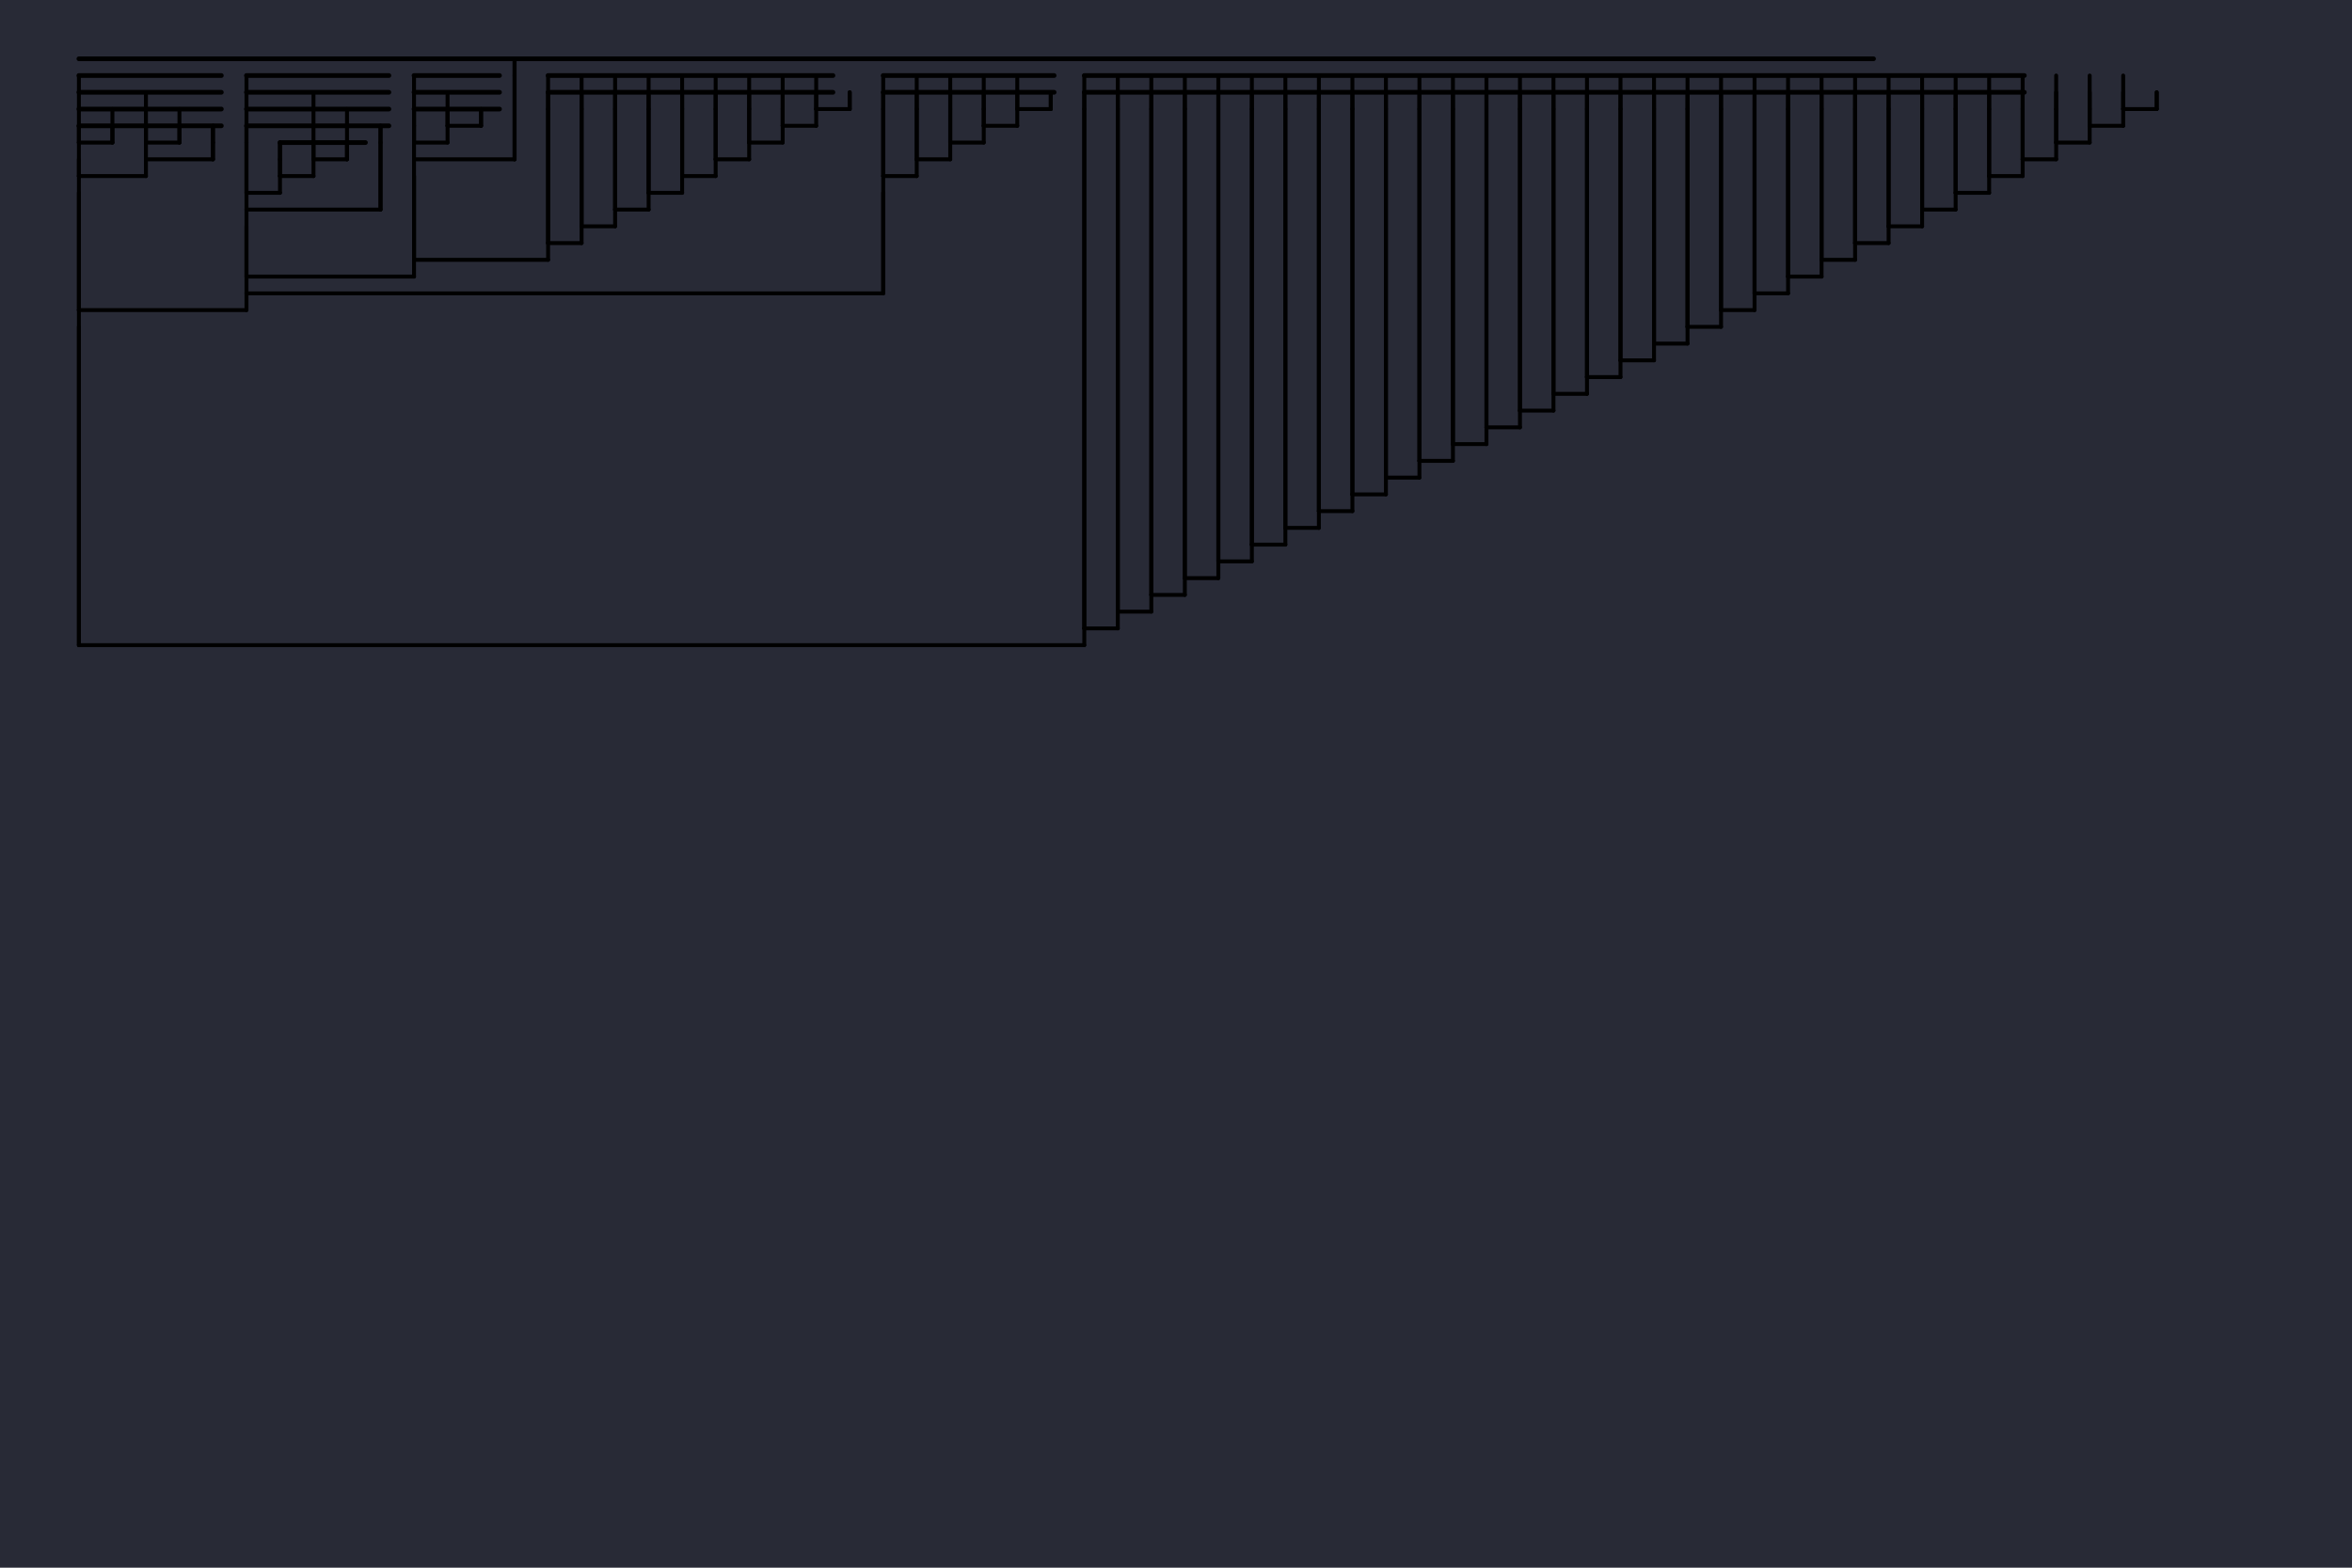 <svg xmlns="http://www.w3.org/2000/svg" width="1200" height="800" 
             viewBox="0 0 1200 800" preserveAspectRatio="xMidYMid meet"><rect width="1200" height="800" fill="#282a36" /><g transform="translate(20, 20)"><line x1="20.259" y1="10" x2="935.881" y2="10" 
               stroke="#000000" stroke-width="2.4" stroke-linecap="round" /><line x1="20.259" y1="146.788" x2="20.259" y2="309.223" 
              stroke="#000000" stroke-width="2" stroke-linecap="round" /><line x1="20.259" y1="309.223" x2="533.212" y2="309.223" 
            stroke="#000000" stroke-width="2" stroke-linecap="round" /><line x1="20.259" y1="309.223" x2="20.259" y2="138.238" 
            stroke="#000000" stroke-width="2" stroke-linecap="round" /><line x1="533.212" y1="309.223" x2="533.212" y2="300.674" 
            stroke="#000000" stroke-width="2" stroke-linecap="round" /><line x1="20.259" y1="78.394" x2="20.259" y2="138.238" 
              stroke="#000000" stroke-width="2" stroke-linecap="round" /><line x1="20.259" y1="138.238" x2="105.751" y2="138.238" 
            stroke="#000000" stroke-width="2" stroke-linecap="round" /><line x1="20.259" y1="138.238" x2="20.259" y2="69.845" 
            stroke="#000000" stroke-width="2" stroke-linecap="round" /><line x1="105.751" y1="138.238" x2="105.751" y2="129.689" 
            stroke="#000000" stroke-width="2" stroke-linecap="round" /><line x1="20.259" y1="18.549" x2="92.927" y2="18.549" 
               stroke="#000000" stroke-width="2.4" stroke-linecap="round" /><line x1="20.259" y1="27.098" x2="92.927" y2="27.098" 
               stroke="#000000" stroke-width="2.4" stroke-linecap="round" /><line x1="20.259" y1="35.648" x2="92.927" y2="35.648" 
               stroke="#000000" stroke-width="2.4" stroke-linecap="round" /><line x1="20.259" y1="44.197" x2="92.927" y2="44.197" 
               stroke="#000000" stroke-width="2.4" stroke-linecap="round" /><line x1="20.259" y1="61.295" x2="20.259" y2="69.845" 
              stroke="#000000" stroke-width="2" stroke-linecap="round" /><line x1="20.259" y1="69.845" x2="54.456" y2="69.845" 
            stroke="#000000" stroke-width="2" stroke-linecap="round" /><line x1="20.259" y1="69.845" x2="20.259" y2="52.746" 
            stroke="#000000" stroke-width="2" stroke-linecap="round" /><line x1="54.456" y1="69.845" x2="54.456" y2="61.295" 
            stroke="#000000" stroke-width="2" stroke-linecap="round" /><line x1="20.259" y1="52.746" x2="37.358" y2="52.746" 
            stroke="#000000" stroke-width="2" stroke-linecap="round" /><line x1="20.259" y1="52.746" x2="20.259" y2="44.197" 
            stroke="#000000" stroke-width="2" stroke-linecap="round" /><line x1="37.358" y1="52.746" x2="37.358" y2="44.197" 
            stroke="#000000" stroke-width="2" stroke-linecap="round" /><line x1="20.259" y1="52.746" x2="20.259" y2="18.549" 
           stroke="#000000" stroke-width="2" stroke-linecap="round" /><line x1="37.358" y1="52.746" x2="37.358" y2="35.648" 
           stroke="#000000" stroke-width="2" stroke-linecap="round" /><line x1="88.653" y1="52.746" x2="88.653" y2="61.295" 
              stroke="#000000" stroke-width="2" stroke-linecap="round" /><line x1="54.456" y1="61.295" x2="88.653" y2="61.295" 
            stroke="#000000" stroke-width="2" stroke-linecap="round" /><line x1="54.456" y1="61.295" x2="54.456" y2="52.746" 
            stroke="#000000" stroke-width="2" stroke-linecap="round" /><line x1="88.653" y1="61.295" x2="88.653" y2="44.197" 
            stroke="#000000" stroke-width="2" stroke-linecap="round" /><line x1="54.456" y1="52.746" x2="71.554" y2="52.746" 
            stroke="#000000" stroke-width="2" stroke-linecap="round" /><line x1="54.456" y1="52.746" x2="54.456" y2="44.197" 
            stroke="#000000" stroke-width="2" stroke-linecap="round" /><line x1="71.554" y1="52.746" x2="71.554" y2="44.197" 
            stroke="#000000" stroke-width="2" stroke-linecap="round" /><line x1="54.456" y1="52.746" x2="54.456" y2="27.098" 
           stroke="#000000" stroke-width="2" stroke-linecap="round" /><line x1="71.554" y1="52.746" x2="71.554" y2="35.648" 
           stroke="#000000" stroke-width="2" stroke-linecap="round" /><line x1="88.653" y1="52.746" x2="88.653" y2="44.197" 
           stroke="#000000" stroke-width="2" stroke-linecap="round" /><line x1="430.622" y1="78.394" x2="430.622" y2="129.689" 
              stroke="#000000" stroke-width="2" stroke-linecap="round" /><line x1="105.751" y1="129.689" x2="430.622" y2="129.689" 
            stroke="#000000" stroke-width="2" stroke-linecap="round" /><line x1="105.751" y1="129.689" x2="105.751" y2="121.14" 
            stroke="#000000" stroke-width="2" stroke-linecap="round" /><line x1="430.622" y1="129.689" x2="430.622" y2="69.845" 
            stroke="#000000" stroke-width="2" stroke-linecap="round" /><line x1="105.751" y1="95.492" x2="105.751" y2="121.14" 
              stroke="#000000" stroke-width="2" stroke-linecap="round" /><line x1="105.751" y1="121.14" x2="191.244" y2="121.14" 
            stroke="#000000" stroke-width="2" stroke-linecap="round" /><line x1="105.751" y1="121.14" x2="105.751" y2="86.943" 
            stroke="#000000" stroke-width="2" stroke-linecap="round" /><line x1="191.244" y1="121.14" x2="191.244" y2="112.591" 
            stroke="#000000" stroke-width="2" stroke-linecap="round" /><line x1="105.751" y1="18.549" x2="178.42" y2="18.549" 
               stroke="#000000" stroke-width="2.4" stroke-linecap="round" /><line x1="105.751" y1="27.098" x2="178.42" y2="27.098" 
               stroke="#000000" stroke-width="2.4" stroke-linecap="round" /><line x1="105.751" y1="35.648" x2="178.42" y2="35.648" 
               stroke="#000000" stroke-width="2.4" stroke-linecap="round" /><line x1="105.751" y1="44.197" x2="178.42" y2="44.197" 
               stroke="#000000" stroke-width="2.4" stroke-linecap="round" /><line x1="174.145" y1="52.746" x2="174.145" y2="86.943" 
              stroke="#000000" stroke-width="2" stroke-linecap="round" /><line x1="105.751" y1="86.943" x2="174.145" y2="86.943" 
            stroke="#000000" stroke-width="2" stroke-linecap="round" /><line x1="105.751" y1="86.943" x2="105.751" y2="78.394" 
            stroke="#000000" stroke-width="2" stroke-linecap="round" /><line x1="174.145" y1="86.943" x2="174.145" y2="44.197" 
            stroke="#000000" stroke-width="2" stroke-linecap="round" /><line x1="105.751" y1="52.746" x2="105.751" y2="78.394" 
              stroke="#000000" stroke-width="2" stroke-linecap="round" /><line x1="105.751" y1="78.394" x2="122.85" y2="78.394" 
            stroke="#000000" stroke-width="2" stroke-linecap="round" /><line x1="105.751" y1="78.394" x2="105.751" y2="44.197" 
            stroke="#000000" stroke-width="2" stroke-linecap="round" /><line x1="122.85" y1="78.394" x2="122.85" y2="69.845" 
            stroke="#000000" stroke-width="2" stroke-linecap="round" /><line x1="105.751" y1="52.746" x2="105.751" y2="18.549" 
           stroke="#000000" stroke-width="2" stroke-linecap="round" /><line x1="122.85" y1="52.746" x2="166.451" y2="52.746" 
               stroke="#000000" stroke-width="2.4" stroke-linecap="round" /><line x1="122.85" y1="61.295" x2="122.85" y2="69.845" 
              stroke="#000000" stroke-width="2" stroke-linecap="round" /><line x1="122.85" y1="69.845" x2="139.948" y2="69.845" 
            stroke="#000000" stroke-width="2" stroke-linecap="round" /><line x1="122.85" y1="69.845" x2="122.85" y2="52.746" 
            stroke="#000000" stroke-width="2" stroke-linecap="round" /><line x1="139.948" y1="69.845" x2="139.948" y2="61.295" 
            stroke="#000000" stroke-width="2" stroke-linecap="round" /><line x1="122.85" y1="61.295" x2="122.85" y2="52.746" 
           stroke="#000000" stroke-width="2" stroke-linecap="round" /><line x1="139.948" y1="61.295" x2="157.047" y2="61.295" 
            stroke="#000000" stroke-width="2" stroke-linecap="round" /><line x1="139.948" y1="61.295" x2="139.948" y2="52.746" 
            stroke="#000000" stroke-width="2" stroke-linecap="round" /><line x1="157.047" y1="61.295" x2="157.047" y2="52.746" 
            stroke="#000000" stroke-width="2" stroke-linecap="round" /><line x1="139.948" y1="61.295" x2="139.948" y2="27.098" 
           stroke="#000000" stroke-width="2" stroke-linecap="round" /><line x1="157.047" y1="61.295" x2="157.047" y2="35.648" 
           stroke="#000000" stroke-width="2" stroke-linecap="round" /><line x1="174.145" y1="52.746" x2="174.145" y2="44.197" 
           stroke="#000000" stroke-width="2" stroke-linecap="round" /><line x1="191.244" y1="69.845" x2="191.244" y2="112.591" 
              stroke="#000000" stroke-width="2" stroke-linecap="round" /><line x1="191.244" y1="112.591" x2="259.637" y2="112.591" 
            stroke="#000000" stroke-width="2" stroke-linecap="round" /><line x1="191.244" y1="112.591" x2="191.244" y2="61.295" 
            stroke="#000000" stroke-width="2" stroke-linecap="round" /><line x1="259.637" y1="112.591" x2="259.637" y2="104.041" 
            stroke="#000000" stroke-width="2" stroke-linecap="round" /><line x1="242.539" y1="18.549" x2="242.539" y2="61.295" 
              stroke="#000000" stroke-width="2" stroke-linecap="round" /><line x1="191.244" y1="61.295" x2="242.539" y2="61.295" 
            stroke="#000000" stroke-width="2" stroke-linecap="round" /><line x1="191.244" y1="61.295" x2="191.244" y2="52.746" 
            stroke="#000000" stroke-width="2" stroke-linecap="round" /><line x1="242.539" y1="61.295" x2="242.539" y2="10" 
            stroke="#000000" stroke-width="2" stroke-linecap="round" /><line x1="191.244" y1="18.549" x2="234.845" y2="18.549" 
               stroke="#000000" stroke-width="2.4" stroke-linecap="round" /><line x1="191.244" y1="27.098" x2="234.845" y2="27.098" 
               stroke="#000000" stroke-width="2.4" stroke-linecap="round" /><line x1="191.244" y1="35.648" x2="234.845" y2="35.648" 
               stroke="#000000" stroke-width="2.4" stroke-linecap="round" /><line x1="191.244" y1="44.197" x2="191.244" y2="52.746" 
              stroke="#000000" stroke-width="2" stroke-linecap="round" /><line x1="191.244" y1="52.746" x2="208.342" y2="52.746" 
            stroke="#000000" stroke-width="2" stroke-linecap="round" /><line x1="191.244" y1="52.746" x2="191.244" y2="35.648" 
            stroke="#000000" stroke-width="2" stroke-linecap="round" /><line x1="208.342" y1="52.746" x2="208.342" y2="44.197" 
            stroke="#000000" stroke-width="2" stroke-linecap="round" /><line x1="191.244" y1="44.197" x2="191.244" y2="18.549" 
           stroke="#000000" stroke-width="2" stroke-linecap="round" /><line x1="208.342" y1="44.197" x2="225.44" y2="44.197" 
            stroke="#000000" stroke-width="2" stroke-linecap="round" /><line x1="208.342" y1="44.197" x2="208.342" y2="35.648" 
            stroke="#000000" stroke-width="2" stroke-linecap="round" /><line x1="225.44" y1="44.197" x2="225.44" y2="35.648" 
            stroke="#000000" stroke-width="2" stroke-linecap="round" /><line x1="208.342" y1="44.197" x2="208.342" y2="27.098" 
           stroke="#000000" stroke-width="2" stroke-linecap="round" /><line x1="225.44" y1="44.197" x2="225.44" y2="35.648" 
           stroke="#000000" stroke-width="2" stroke-linecap="round" /><line x1="242.539" y1="18.549" x2="242.539" y2="10" 
           stroke="#000000" stroke-width="2" stroke-linecap="round" /><line x1="259.637" y1="18.549" x2="404.974" y2="18.549" 
               stroke="#000000" stroke-width="2.4" stroke-linecap="round" /><line x1="259.637" y1="27.098" x2="404.974" y2="27.098" 
               stroke="#000000" stroke-width="2.4" stroke-linecap="round" /><line x1="259.637" y1="35.648" x2="259.637" y2="104.041" 
              stroke="#000000" stroke-width="2" stroke-linecap="round" /><line x1="259.637" y1="104.041" x2="276.736" y2="104.041" 
            stroke="#000000" stroke-width="2" stroke-linecap="round" /><line x1="259.637" y1="104.041" x2="259.637" y2="27.098" 
            stroke="#000000" stroke-width="2" stroke-linecap="round" /><line x1="276.736" y1="104.041" x2="276.736" y2="95.492" 
            stroke="#000000" stroke-width="2" stroke-linecap="round" /><line x1="259.637" y1="35.648" x2="259.637" y2="18.549" 
           stroke="#000000" stroke-width="2" stroke-linecap="round" /><line x1="276.736" y1="35.648" x2="276.736" y2="95.492" 
              stroke="#000000" stroke-width="2" stroke-linecap="round" /><line x1="276.736" y1="95.492" x2="293.834" y2="95.492" 
            stroke="#000000" stroke-width="2" stroke-linecap="round" /><line x1="276.736" y1="95.492" x2="276.736" y2="27.098" 
            stroke="#000000" stroke-width="2" stroke-linecap="round" /><line x1="293.834" y1="95.492" x2="293.834" y2="86.943" 
            stroke="#000000" stroke-width="2" stroke-linecap="round" /><line x1="276.736" y1="35.648" x2="276.736" y2="18.549" 
           stroke="#000000" stroke-width="2" stroke-linecap="round" /><line x1="293.834" y1="35.648" x2="293.834" y2="86.943" 
              stroke="#000000" stroke-width="2" stroke-linecap="round" /><line x1="293.834" y1="86.943" x2="310.933" y2="86.943" 
            stroke="#000000" stroke-width="2" stroke-linecap="round" /><line x1="293.834" y1="86.943" x2="293.834" y2="27.098" 
            stroke="#000000" stroke-width="2" stroke-linecap="round" /><line x1="310.933" y1="86.943" x2="310.933" y2="78.394" 
            stroke="#000000" stroke-width="2" stroke-linecap="round" /><line x1="293.834" y1="35.648" x2="293.834" y2="18.549" 
           stroke="#000000" stroke-width="2" stroke-linecap="round" /><line x1="310.933" y1="35.648" x2="310.933" y2="78.394" 
              stroke="#000000" stroke-width="2" stroke-linecap="round" /><line x1="310.933" y1="78.394" x2="328.031" y2="78.394" 
            stroke="#000000" stroke-width="2" stroke-linecap="round" /><line x1="310.933" y1="78.394" x2="310.933" y2="27.098" 
            stroke="#000000" stroke-width="2" stroke-linecap="round" /><line x1="328.031" y1="78.394" x2="328.031" y2="69.845" 
            stroke="#000000" stroke-width="2" stroke-linecap="round" /><line x1="310.933" y1="35.648" x2="310.933" y2="18.549" 
           stroke="#000000" stroke-width="2" stroke-linecap="round" /><line x1="328.031" y1="35.648" x2="328.031" y2="69.845" 
              stroke="#000000" stroke-width="2" stroke-linecap="round" /><line x1="328.031" y1="69.845" x2="345.13" y2="69.845" 
            stroke="#000000" stroke-width="2" stroke-linecap="round" /><line x1="328.031" y1="69.845" x2="328.031" y2="27.098" 
            stroke="#000000" stroke-width="2" stroke-linecap="round" /><line x1="345.13" y1="69.845" x2="345.13" y2="61.295" 
            stroke="#000000" stroke-width="2" stroke-linecap="round" /><line x1="328.031" y1="35.648" x2="328.031" y2="18.549" 
           stroke="#000000" stroke-width="2" stroke-linecap="round" /><line x1="345.13" y1="35.648" x2="345.13" y2="61.295" 
              stroke="#000000" stroke-width="2" stroke-linecap="round" /><line x1="345.13" y1="61.295" x2="362.228" y2="61.295" 
            stroke="#000000" stroke-width="2" stroke-linecap="round" /><line x1="345.13" y1="61.295" x2="345.13" y2="27.098" 
            stroke="#000000" stroke-width="2" stroke-linecap="round" /><line x1="362.228" y1="61.295" x2="362.228" y2="52.746" 
            stroke="#000000" stroke-width="2" stroke-linecap="round" /><line x1="345.13" y1="35.648" x2="345.13" y2="18.549" 
           stroke="#000000" stroke-width="2" stroke-linecap="round" /><line x1="362.228" y1="35.648" x2="362.228" y2="52.746" 
              stroke="#000000" stroke-width="2" stroke-linecap="round" /><line x1="362.228" y1="52.746" x2="379.326" y2="52.746" 
            stroke="#000000" stroke-width="2" stroke-linecap="round" /><line x1="362.228" y1="52.746" x2="362.228" y2="27.098" 
            stroke="#000000" stroke-width="2" stroke-linecap="round" /><line x1="379.326" y1="52.746" x2="379.326" y2="44.197" 
            stroke="#000000" stroke-width="2" stroke-linecap="round" /><line x1="362.228" y1="35.648" x2="362.228" y2="18.549" 
           stroke="#000000" stroke-width="2" stroke-linecap="round" /><line x1="379.326" y1="35.648" x2="379.326" y2="44.197" 
              stroke="#000000" stroke-width="2" stroke-linecap="round" /><line x1="379.326" y1="44.197" x2="396.425" y2="44.197" 
            stroke="#000000" stroke-width="2" stroke-linecap="round" /><line x1="379.326" y1="44.197" x2="379.326" y2="27.098" 
            stroke="#000000" stroke-width="2" stroke-linecap="round" /><line x1="396.425" y1="44.197" x2="396.425" y2="35.648" 
            stroke="#000000" stroke-width="2" stroke-linecap="round" /><line x1="379.326" y1="35.648" x2="379.326" y2="18.549" 
           stroke="#000000" stroke-width="2" stroke-linecap="round" /><line x1="396.425" y1="35.648" x2="413.523" y2="35.648" 
            stroke="#000000" stroke-width="2" stroke-linecap="round" /><line x1="396.425" y1="35.648" x2="396.425" y2="27.098" 
            stroke="#000000" stroke-width="2" stroke-linecap="round" /><line x1="413.523" y1="35.648" x2="413.523" y2="27.098" 
            stroke="#000000" stroke-width="2" stroke-linecap="round" /><line x1="396.425" y1="35.648" x2="396.425" y2="18.549" 
           stroke="#000000" stroke-width="2" stroke-linecap="round" /><line x1="413.523" y1="35.648" x2="413.523" y2="27.098" 
           stroke="#000000" stroke-width="2" stroke-linecap="round" /><line x1="430.622" y1="18.549" x2="517.824" y2="18.549" 
               stroke="#000000" stroke-width="2.4" stroke-linecap="round" /><line x1="430.622" y1="27.098" x2="517.824" y2="27.098" 
               stroke="#000000" stroke-width="2.4" stroke-linecap="round" /><line x1="430.622" y1="35.648" x2="430.622" y2="69.845" 
              stroke="#000000" stroke-width="2" stroke-linecap="round" /><line x1="430.622" y1="69.845" x2="447.72" y2="69.845" 
            stroke="#000000" stroke-width="2" stroke-linecap="round" /><line x1="430.622" y1="69.845" x2="430.622" y2="27.098" 
            stroke="#000000" stroke-width="2" stroke-linecap="round" /><line x1="447.72" y1="69.845" x2="447.72" y2="61.295" 
            stroke="#000000" stroke-width="2" stroke-linecap="round" /><line x1="430.622" y1="35.648" x2="430.622" y2="18.549" 
           stroke="#000000" stroke-width="2" stroke-linecap="round" /><line x1="447.72" y1="35.648" x2="447.72" y2="61.295" 
              stroke="#000000" stroke-width="2" stroke-linecap="round" /><line x1="447.72" y1="61.295" x2="464.819" y2="61.295" 
            stroke="#000000" stroke-width="2" stroke-linecap="round" /><line x1="447.72" y1="61.295" x2="447.72" y2="27.098" 
            stroke="#000000" stroke-width="2" stroke-linecap="round" /><line x1="464.819" y1="61.295" x2="464.819" y2="52.746" 
            stroke="#000000" stroke-width="2" stroke-linecap="round" /><line x1="447.72" y1="35.648" x2="447.72" y2="18.549" 
           stroke="#000000" stroke-width="2" stroke-linecap="round" /><line x1="464.819" y1="35.648" x2="464.819" y2="52.746" 
              stroke="#000000" stroke-width="2" stroke-linecap="round" /><line x1="464.819" y1="52.746" x2="481.917" y2="52.746" 
            stroke="#000000" stroke-width="2" stroke-linecap="round" /><line x1="464.819" y1="52.746" x2="464.819" y2="27.098" 
            stroke="#000000" stroke-width="2" stroke-linecap="round" /><line x1="481.917" y1="52.746" x2="481.917" y2="44.197" 
            stroke="#000000" stroke-width="2" stroke-linecap="round" /><line x1="464.819" y1="35.648" x2="464.819" y2="18.549" 
           stroke="#000000" stroke-width="2" stroke-linecap="round" /><line x1="481.917" y1="35.648" x2="481.917" y2="44.197" 
              stroke="#000000" stroke-width="2" stroke-linecap="round" /><line x1="481.917" y1="44.197" x2="499.016" y2="44.197" 
            stroke="#000000" stroke-width="2" stroke-linecap="round" /><line x1="481.917" y1="44.197" x2="481.917" y2="27.098" 
            stroke="#000000" stroke-width="2" stroke-linecap="round" /><line x1="499.016" y1="44.197" x2="499.016" y2="35.648" 
            stroke="#000000" stroke-width="2" stroke-linecap="round" /><line x1="481.917" y1="35.648" x2="481.917" y2="18.549" 
           stroke="#000000" stroke-width="2" stroke-linecap="round" /><line x1="499.016" y1="35.648" x2="516.114" y2="35.648" 
            stroke="#000000" stroke-width="2" stroke-linecap="round" /><line x1="499.016" y1="35.648" x2="499.016" y2="27.098" 
            stroke="#000000" stroke-width="2" stroke-linecap="round" /><line x1="516.114" y1="35.648" x2="516.114" y2="27.098" 
            stroke="#000000" stroke-width="2" stroke-linecap="round" /><line x1="499.016" y1="35.648" x2="499.016" y2="18.549" 
           stroke="#000000" stroke-width="2" stroke-linecap="round" /><line x1="516.114" y1="35.648" x2="516.114" y2="27.098" 
           stroke="#000000" stroke-width="2" stroke-linecap="round" /><line x1="533.212" y1="18.549" x2="1012.824" y2="18.549" 
               stroke="#000000" stroke-width="2.4" stroke-linecap="round" /><line x1="533.212" y1="27.098" x2="1012.824" y2="27.098" 
               stroke="#000000" stroke-width="2.4" stroke-linecap="round" /><line x1="533.212" y1="35.648" x2="533.212" y2="300.674" 
              stroke="#000000" stroke-width="2" stroke-linecap="round" /><line x1="533.212" y1="300.674" x2="550.311" y2="300.674" 
            stroke="#000000" stroke-width="2" stroke-linecap="round" /><line x1="533.212" y1="300.674" x2="533.212" y2="27.098" 
            stroke="#000000" stroke-width="2" stroke-linecap="round" /><line x1="550.311" y1="300.674" x2="550.311" y2="292.124" 
            stroke="#000000" stroke-width="2" stroke-linecap="round" /><line x1="533.212" y1="35.648" x2="533.212" y2="18.549" 
           stroke="#000000" stroke-width="2" stroke-linecap="round" /><line x1="550.311" y1="35.648" x2="550.311" y2="292.124" 
              stroke="#000000" stroke-width="2" stroke-linecap="round" /><line x1="550.311" y1="292.124" x2="567.409" y2="292.124" 
            stroke="#000000" stroke-width="2" stroke-linecap="round" /><line x1="550.311" y1="292.124" x2="550.311" y2="27.098" 
            stroke="#000000" stroke-width="2" stroke-linecap="round" /><line x1="567.409" y1="292.124" x2="567.409" y2="283.575" 
            stroke="#000000" stroke-width="2" stroke-linecap="round" /><line x1="550.311" y1="35.648" x2="550.311" y2="18.549" 
           stroke="#000000" stroke-width="2" stroke-linecap="round" /><line x1="567.409" y1="35.648" x2="567.409" y2="283.575" 
              stroke="#000000" stroke-width="2" stroke-linecap="round" /><line x1="567.409" y1="283.575" x2="584.508" y2="283.575" 
            stroke="#000000" stroke-width="2" stroke-linecap="round" /><line x1="567.409" y1="283.575" x2="567.409" y2="27.098" 
            stroke="#000000" stroke-width="2" stroke-linecap="round" /><line x1="584.508" y1="283.575" x2="584.508" y2="275.026" 
            stroke="#000000" stroke-width="2" stroke-linecap="round" /><line x1="567.409" y1="35.648" x2="567.409" y2="18.549" 
           stroke="#000000" stroke-width="2" stroke-linecap="round" /><line x1="584.508" y1="35.648" x2="584.508" y2="275.026" 
              stroke="#000000" stroke-width="2" stroke-linecap="round" /><line x1="584.508" y1="275.026" x2="601.606" y2="275.026" 
            stroke="#000000" stroke-width="2" stroke-linecap="round" /><line x1="584.508" y1="275.026" x2="584.508" y2="27.098" 
            stroke="#000000" stroke-width="2" stroke-linecap="round" /><line x1="601.606" y1="275.026" x2="601.606" y2="266.477" 
            stroke="#000000" stroke-width="2" stroke-linecap="round" /><line x1="584.508" y1="35.648" x2="584.508" y2="18.549" 
           stroke="#000000" stroke-width="2" stroke-linecap="round" /><line x1="601.606" y1="35.648" x2="601.606" y2="266.477" 
              stroke="#000000" stroke-width="2" stroke-linecap="round" /><line x1="601.606" y1="266.477" x2="618.705" y2="266.477" 
            stroke="#000000" stroke-width="2" stroke-linecap="round" /><line x1="601.606" y1="266.477" x2="601.606" y2="27.098" 
            stroke="#000000" stroke-width="2" stroke-linecap="round" /><line x1="618.705" y1="266.477" x2="618.705" y2="257.927" 
            stroke="#000000" stroke-width="2" stroke-linecap="round" /><line x1="601.606" y1="35.648" x2="601.606" y2="18.549" 
           stroke="#000000" stroke-width="2" stroke-linecap="round" /><line x1="618.705" y1="35.648" x2="618.705" y2="257.927" 
              stroke="#000000" stroke-width="2" stroke-linecap="round" /><line x1="618.705" y1="257.927" x2="635.803" y2="257.927" 
            stroke="#000000" stroke-width="2" stroke-linecap="round" /><line x1="618.705" y1="257.927" x2="618.705" y2="27.098" 
            stroke="#000000" stroke-width="2" stroke-linecap="round" /><line x1="635.803" y1="257.927" x2="635.803" y2="249.378" 
            stroke="#000000" stroke-width="2" stroke-linecap="round" /><line x1="618.705" y1="35.648" x2="618.705" y2="18.549" 
           stroke="#000000" stroke-width="2" stroke-linecap="round" /><line x1="635.803" y1="35.648" x2="635.803" y2="249.378" 
              stroke="#000000" stroke-width="2" stroke-linecap="round" /><line x1="635.803" y1="249.378" x2="652.902" y2="249.378" 
            stroke="#000000" stroke-width="2" stroke-linecap="round" /><line x1="635.803" y1="249.378" x2="635.803" y2="27.098" 
            stroke="#000000" stroke-width="2" stroke-linecap="round" /><line x1="652.902" y1="249.378" x2="652.902" y2="240.829" 
            stroke="#000000" stroke-width="2" stroke-linecap="round" /><line x1="635.803" y1="35.648" x2="635.803" y2="18.549" 
           stroke="#000000" stroke-width="2" stroke-linecap="round" /><line x1="652.902" y1="35.648" x2="652.902" y2="240.829" 
              stroke="#000000" stroke-width="2" stroke-linecap="round" /><line x1="652.902" y1="240.829" x2="670" y2="240.829" 
            stroke="#000000" stroke-width="2" stroke-linecap="round" /><line x1="652.902" y1="240.829" x2="652.902" y2="27.098" 
            stroke="#000000" stroke-width="2" stroke-linecap="round" /><line x1="670" y1="240.829" x2="670" y2="232.28" 
            stroke="#000000" stroke-width="2" stroke-linecap="round" /><line x1="652.902" y1="35.648" x2="652.902" y2="18.549" 
           stroke="#000000" stroke-width="2" stroke-linecap="round" /><line x1="670" y1="35.648" x2="670" y2="232.28" 
              stroke="#000000" stroke-width="2" stroke-linecap="round" /><line x1="670" y1="232.28" x2="687.098" y2="232.28" 
            stroke="#000000" stroke-width="2" stroke-linecap="round" /><line x1="670" y1="232.28" x2="670" y2="27.098" 
            stroke="#000000" stroke-width="2" stroke-linecap="round" /><line x1="687.098" y1="232.28" x2="687.098" y2="223.731" 
            stroke="#000000" stroke-width="2" stroke-linecap="round" /><line x1="670" y1="35.648" x2="670" y2="18.549" 
           stroke="#000000" stroke-width="2" stroke-linecap="round" /><line x1="687.098" y1="35.648" x2="687.098" y2="223.731" 
              stroke="#000000" stroke-width="2" stroke-linecap="round" /><line x1="687.098" y1="223.731" x2="704.197" y2="223.731" 
            stroke="#000000" stroke-width="2" stroke-linecap="round" /><line x1="687.098" y1="223.731" x2="687.098" y2="27.098" 
            stroke="#000000" stroke-width="2" stroke-linecap="round" /><line x1="704.197" y1="223.731" x2="704.197" y2="215.181" 
            stroke="#000000" stroke-width="2" stroke-linecap="round" /><line x1="687.098" y1="35.648" x2="687.098" y2="18.549" 
           stroke="#000000" stroke-width="2" stroke-linecap="round" /><line x1="704.197" y1="35.648" x2="704.197" y2="215.181" 
              stroke="#000000" stroke-width="2" stroke-linecap="round" /><line x1="704.197" y1="215.181" x2="721.295" y2="215.181" 
            stroke="#000000" stroke-width="2" stroke-linecap="round" /><line x1="704.197" y1="215.181" x2="704.197" y2="27.098" 
            stroke="#000000" stroke-width="2" stroke-linecap="round" /><line x1="721.295" y1="215.181" x2="721.295" y2="206.632" 
            stroke="#000000" stroke-width="2" stroke-linecap="round" /><line x1="704.197" y1="35.648" x2="704.197" y2="18.549" 
           stroke="#000000" stroke-width="2" stroke-linecap="round" /><line x1="721.295" y1="35.648" x2="721.295" y2="206.632" 
              stroke="#000000" stroke-width="2" stroke-linecap="round" /><line x1="721.295" y1="206.632" x2="738.394" y2="206.632" 
            stroke="#000000" stroke-width="2" stroke-linecap="round" /><line x1="721.295" y1="206.632" x2="721.295" y2="27.098" 
            stroke="#000000" stroke-width="2" stroke-linecap="round" /><line x1="738.394" y1="206.632" x2="738.394" y2="198.083" 
            stroke="#000000" stroke-width="2" stroke-linecap="round" /><line x1="721.295" y1="35.648" x2="721.295" y2="18.549" 
           stroke="#000000" stroke-width="2" stroke-linecap="round" /><line x1="738.394" y1="35.648" x2="738.394" y2="198.083" 
              stroke="#000000" stroke-width="2" stroke-linecap="round" /><line x1="738.394" y1="198.083" x2="755.492" y2="198.083" 
            stroke="#000000" stroke-width="2" stroke-linecap="round" /><line x1="738.394" y1="198.083" x2="738.394" y2="27.098" 
            stroke="#000000" stroke-width="2" stroke-linecap="round" /><line x1="755.492" y1="198.083" x2="755.492" y2="189.534" 
            stroke="#000000" stroke-width="2" stroke-linecap="round" /><line x1="738.394" y1="35.648" x2="738.394" y2="18.549" 
           stroke="#000000" stroke-width="2" stroke-linecap="round" /><line x1="755.492" y1="35.648" x2="755.492" y2="189.534" 
              stroke="#000000" stroke-width="2" stroke-linecap="round" /><line x1="755.492" y1="189.534" x2="772.591" y2="189.534" 
            stroke="#000000" stroke-width="2" stroke-linecap="round" /><line x1="755.492" y1="189.534" x2="755.492" y2="27.098" 
            stroke="#000000" stroke-width="2" stroke-linecap="round" /><line x1="772.591" y1="189.534" x2="772.591" y2="180.984" 
            stroke="#000000" stroke-width="2" stroke-linecap="round" /><line x1="755.492" y1="35.648" x2="755.492" y2="18.549" 
           stroke="#000000" stroke-width="2" stroke-linecap="round" /><line x1="772.591" y1="35.648" x2="772.591" y2="180.984" 
              stroke="#000000" stroke-width="2" stroke-linecap="round" /><line x1="772.591" y1="180.984" x2="789.689" y2="180.984" 
            stroke="#000000" stroke-width="2" stroke-linecap="round" /><line x1="772.591" y1="180.984" x2="772.591" y2="27.098" 
            stroke="#000000" stroke-width="2" stroke-linecap="round" /><line x1="789.689" y1="180.984" x2="789.689" y2="172.435" 
            stroke="#000000" stroke-width="2" stroke-linecap="round" /><line x1="772.591" y1="35.648" x2="772.591" y2="18.549" 
           stroke="#000000" stroke-width="2" stroke-linecap="round" /><line x1="789.689" y1="35.648" x2="789.689" y2="172.435" 
              stroke="#000000" stroke-width="2" stroke-linecap="round" /><line x1="789.689" y1="172.435" x2="806.788" y2="172.435" 
            stroke="#000000" stroke-width="2" stroke-linecap="round" /><line x1="789.689" y1="172.435" x2="789.689" y2="27.098" 
            stroke="#000000" stroke-width="2" stroke-linecap="round" /><line x1="806.788" y1="172.435" x2="806.788" y2="163.886" 
            stroke="#000000" stroke-width="2" stroke-linecap="round" /><line x1="789.689" y1="35.648" x2="789.689" y2="18.549" 
           stroke="#000000" stroke-width="2" stroke-linecap="round" /><line x1="806.788" y1="35.648" x2="806.788" y2="163.886" 
              stroke="#000000" stroke-width="2" stroke-linecap="round" /><line x1="806.788" y1="163.886" x2="823.886" y2="163.886" 
            stroke="#000000" stroke-width="2" stroke-linecap="round" /><line x1="806.788" y1="163.886" x2="806.788" y2="27.098" 
            stroke="#000000" stroke-width="2" stroke-linecap="round" /><line x1="823.886" y1="163.886" x2="823.886" y2="155.337" 
            stroke="#000000" stroke-width="2" stroke-linecap="round" /><line x1="806.788" y1="35.648" x2="806.788" y2="18.549" 
           stroke="#000000" stroke-width="2" stroke-linecap="round" /><line x1="823.886" y1="35.648" x2="823.886" y2="155.337" 
              stroke="#000000" stroke-width="2" stroke-linecap="round" /><line x1="823.886" y1="155.337" x2="840.984" y2="155.337" 
            stroke="#000000" stroke-width="2" stroke-linecap="round" /><line x1="823.886" y1="155.337" x2="823.886" y2="27.098" 
            stroke="#000000" stroke-width="2" stroke-linecap="round" /><line x1="840.984" y1="155.337" x2="840.984" y2="146.788" 
            stroke="#000000" stroke-width="2" stroke-linecap="round" /><line x1="823.886" y1="35.648" x2="823.886" y2="18.549" 
           stroke="#000000" stroke-width="2" stroke-linecap="round" /><line x1="840.984" y1="35.648" x2="840.984" y2="146.788" 
              stroke="#000000" stroke-width="2" stroke-linecap="round" /><line x1="840.984" y1="146.788" x2="858.083" y2="146.788" 
            stroke="#000000" stroke-width="2" stroke-linecap="round" /><line x1="840.984" y1="146.788" x2="840.984" y2="27.098" 
            stroke="#000000" stroke-width="2" stroke-linecap="round" /><line x1="858.083" y1="146.788" x2="858.083" y2="138.238" 
            stroke="#000000" stroke-width="2" stroke-linecap="round" /><line x1="840.984" y1="35.648" x2="840.984" y2="18.549" 
           stroke="#000000" stroke-width="2" stroke-linecap="round" /><line x1="858.083" y1="35.648" x2="858.083" y2="138.238" 
              stroke="#000000" stroke-width="2" stroke-linecap="round" /><line x1="858.083" y1="138.238" x2="875.181" y2="138.238" 
            stroke="#000000" stroke-width="2" stroke-linecap="round" /><line x1="858.083" y1="138.238" x2="858.083" y2="27.098" 
            stroke="#000000" stroke-width="2" stroke-linecap="round" /><line x1="875.181" y1="138.238" x2="875.181" y2="129.689" 
            stroke="#000000" stroke-width="2" stroke-linecap="round" /><line x1="858.083" y1="35.648" x2="858.083" y2="18.549" 
           stroke="#000000" stroke-width="2" stroke-linecap="round" /><line x1="875.181" y1="35.648" x2="875.181" y2="129.689" 
              stroke="#000000" stroke-width="2" stroke-linecap="round" /><line x1="875.181" y1="129.689" x2="892.28" y2="129.689" 
            stroke="#000000" stroke-width="2" stroke-linecap="round" /><line x1="875.181" y1="129.689" x2="875.181" y2="27.098" 
            stroke="#000000" stroke-width="2" stroke-linecap="round" /><line x1="892.28" y1="129.689" x2="892.28" y2="121.14" 
            stroke="#000000" stroke-width="2" stroke-linecap="round" /><line x1="875.181" y1="35.648" x2="875.181" y2="18.549" 
           stroke="#000000" stroke-width="2" stroke-linecap="round" /><line x1="892.28" y1="35.648" x2="892.28" y2="121.14" 
              stroke="#000000" stroke-width="2" stroke-linecap="round" /><line x1="892.28" y1="121.14" x2="909.378" y2="121.14" 
            stroke="#000000" stroke-width="2" stroke-linecap="round" /><line x1="892.28" y1="121.14" x2="892.28" y2="27.098" 
            stroke="#000000" stroke-width="2" stroke-linecap="round" /><line x1="909.378" y1="121.14" x2="909.378" y2="112.591" 
            stroke="#000000" stroke-width="2" stroke-linecap="round" /><line x1="892.28" y1="35.648" x2="892.28" y2="18.549" 
           stroke="#000000" stroke-width="2" stroke-linecap="round" /><line x1="909.378" y1="35.648" x2="909.378" y2="112.591" 
              stroke="#000000" stroke-width="2" stroke-linecap="round" /><line x1="909.378" y1="112.591" x2="926.477" y2="112.591" 
            stroke="#000000" stroke-width="2" stroke-linecap="round" /><line x1="909.378" y1="112.591" x2="909.378" y2="27.098" 
            stroke="#000000" stroke-width="2" stroke-linecap="round" /><line x1="926.477" y1="112.591" x2="926.477" y2="104.041" 
            stroke="#000000" stroke-width="2" stroke-linecap="round" /><line x1="909.378" y1="35.648" x2="909.378" y2="18.549" 
           stroke="#000000" stroke-width="2" stroke-linecap="round" /><line x1="926.477" y1="35.648" x2="926.477" y2="104.041" 
              stroke="#000000" stroke-width="2" stroke-linecap="round" /><line x1="926.477" y1="104.041" x2="943.575" y2="104.041" 
            stroke="#000000" stroke-width="2" stroke-linecap="round" /><line x1="926.477" y1="104.041" x2="926.477" y2="27.098" 
            stroke="#000000" stroke-width="2" stroke-linecap="round" /><line x1="943.575" y1="104.041" x2="943.575" y2="95.492" 
            stroke="#000000" stroke-width="2" stroke-linecap="round" /><line x1="926.477" y1="35.648" x2="926.477" y2="18.549" 
           stroke="#000000" stroke-width="2" stroke-linecap="round" /><line x1="943.575" y1="35.648" x2="943.575" y2="95.492" 
              stroke="#000000" stroke-width="2" stroke-linecap="round" /><line x1="943.575" y1="95.492" x2="960.674" y2="95.492" 
            stroke="#000000" stroke-width="2" stroke-linecap="round" /><line x1="943.575" y1="95.492" x2="943.575" y2="27.098" 
            stroke="#000000" stroke-width="2" stroke-linecap="round" /><line x1="960.674" y1="95.492" x2="960.674" y2="86.943" 
            stroke="#000000" stroke-width="2" stroke-linecap="round" /><line x1="943.575" y1="35.648" x2="943.575" y2="18.549" 
           stroke="#000000" stroke-width="2" stroke-linecap="round" /><line x1="960.674" y1="35.648" x2="960.674" y2="86.943" 
              stroke="#000000" stroke-width="2" stroke-linecap="round" /><line x1="960.674" y1="86.943" x2="977.772" y2="86.943" 
            stroke="#000000" stroke-width="2" stroke-linecap="round" /><line x1="960.674" y1="86.943" x2="960.674" y2="27.098" 
            stroke="#000000" stroke-width="2" stroke-linecap="round" /><line x1="977.772" y1="86.943" x2="977.772" y2="78.394" 
            stroke="#000000" stroke-width="2" stroke-linecap="round" /><line x1="960.674" y1="35.648" x2="960.674" y2="18.549" 
           stroke="#000000" stroke-width="2" stroke-linecap="round" /><line x1="977.772" y1="35.648" x2="977.772" y2="78.394" 
              stroke="#000000" stroke-width="2" stroke-linecap="round" /><line x1="977.772" y1="78.394" x2="994.87" y2="78.394" 
            stroke="#000000" stroke-width="2" stroke-linecap="round" /><line x1="977.772" y1="78.394" x2="977.772" y2="27.098" 
            stroke="#000000" stroke-width="2" stroke-linecap="round" /><line x1="994.87" y1="78.394" x2="994.87" y2="69.845" 
            stroke="#000000" stroke-width="2" stroke-linecap="round" /><line x1="977.772" y1="35.648" x2="977.772" y2="18.549" 
           stroke="#000000" stroke-width="2" stroke-linecap="round" /><line x1="994.87" y1="35.648" x2="994.87" y2="69.845" 
              stroke="#000000" stroke-width="2" stroke-linecap="round" /><line x1="994.87" y1="69.845" x2="1011.969" y2="69.845" 
            stroke="#000000" stroke-width="2" stroke-linecap="round" /><line x1="994.87" y1="69.845" x2="994.87" y2="27.098" 
            stroke="#000000" stroke-width="2" stroke-linecap="round" /><line x1="1011.969" y1="69.845" x2="1011.969" y2="61.295" 
            stroke="#000000" stroke-width="2" stroke-linecap="round" /><line x1="994.87" y1="35.648" x2="994.87" y2="18.549" 
           stroke="#000000" stroke-width="2" stroke-linecap="round" /><line x1="1011.969" y1="35.648" x2="1011.969" y2="61.295" 
              stroke="#000000" stroke-width="2" stroke-linecap="round" /><line x1="1011.969" y1="61.295" x2="1029.067" y2="61.295" 
            stroke="#000000" stroke-width="2" stroke-linecap="round" /><line x1="1011.969" y1="61.295" x2="1011.969" y2="27.098" 
            stroke="#000000" stroke-width="2" stroke-linecap="round" /><line x1="1029.067" y1="61.295" x2="1029.067" y2="52.746" 
            stroke="#000000" stroke-width="2" stroke-linecap="round" /><line x1="1011.969" y1="35.648" x2="1011.969" y2="18.549" 
           stroke="#000000" stroke-width="2" stroke-linecap="round" /><line x1="1029.067" y1="35.648" x2="1029.067" y2="52.746" 
              stroke="#000000" stroke-width="2" stroke-linecap="round" /><line x1="1029.067" y1="52.746" x2="1046.166" y2="52.746" 
            stroke="#000000" stroke-width="2" stroke-linecap="round" /><line x1="1029.067" y1="52.746" x2="1029.067" y2="27.098" 
            stroke="#000000" stroke-width="2" stroke-linecap="round" /><line x1="1046.166" y1="52.746" x2="1046.166" y2="44.197" 
            stroke="#000000" stroke-width="2" stroke-linecap="round" /><line x1="1029.067" y1="35.648" x2="1029.067" y2="18.549" 
           stroke="#000000" stroke-width="2" stroke-linecap="round" /><line x1="1046.166" y1="35.648" x2="1046.166" y2="44.197" 
              stroke="#000000" stroke-width="2" stroke-linecap="round" /><line x1="1046.166" y1="44.197" x2="1063.264" y2="44.197" 
            stroke="#000000" stroke-width="2" stroke-linecap="round" /><line x1="1046.166" y1="44.197" x2="1046.166" y2="27.098" 
            stroke="#000000" stroke-width="2" stroke-linecap="round" /><line x1="1063.264" y1="44.197" x2="1063.264" y2="35.648" 
            stroke="#000000" stroke-width="2" stroke-linecap="round" /><line x1="1046.166" y1="35.648" x2="1046.166" y2="18.549" 
           stroke="#000000" stroke-width="2" stroke-linecap="round" /><line x1="1063.264" y1="35.648" x2="1080.363" y2="35.648" 
            stroke="#000000" stroke-width="2" stroke-linecap="round" /><line x1="1063.264" y1="35.648" x2="1063.264" y2="27.098" 
            stroke="#000000" stroke-width="2" stroke-linecap="round" /><line x1="1080.363" y1="35.648" x2="1080.363" y2="27.098" 
            stroke="#000000" stroke-width="2" stroke-linecap="round" /><line x1="1063.264" y1="35.648" x2="1063.264" y2="18.549" 
           stroke="#000000" stroke-width="2" stroke-linecap="round" /><line x1="1080.363" y1="35.648" x2="1080.363" y2="27.098" 
           stroke="#000000" stroke-width="2" stroke-linecap="round" /></g></svg>